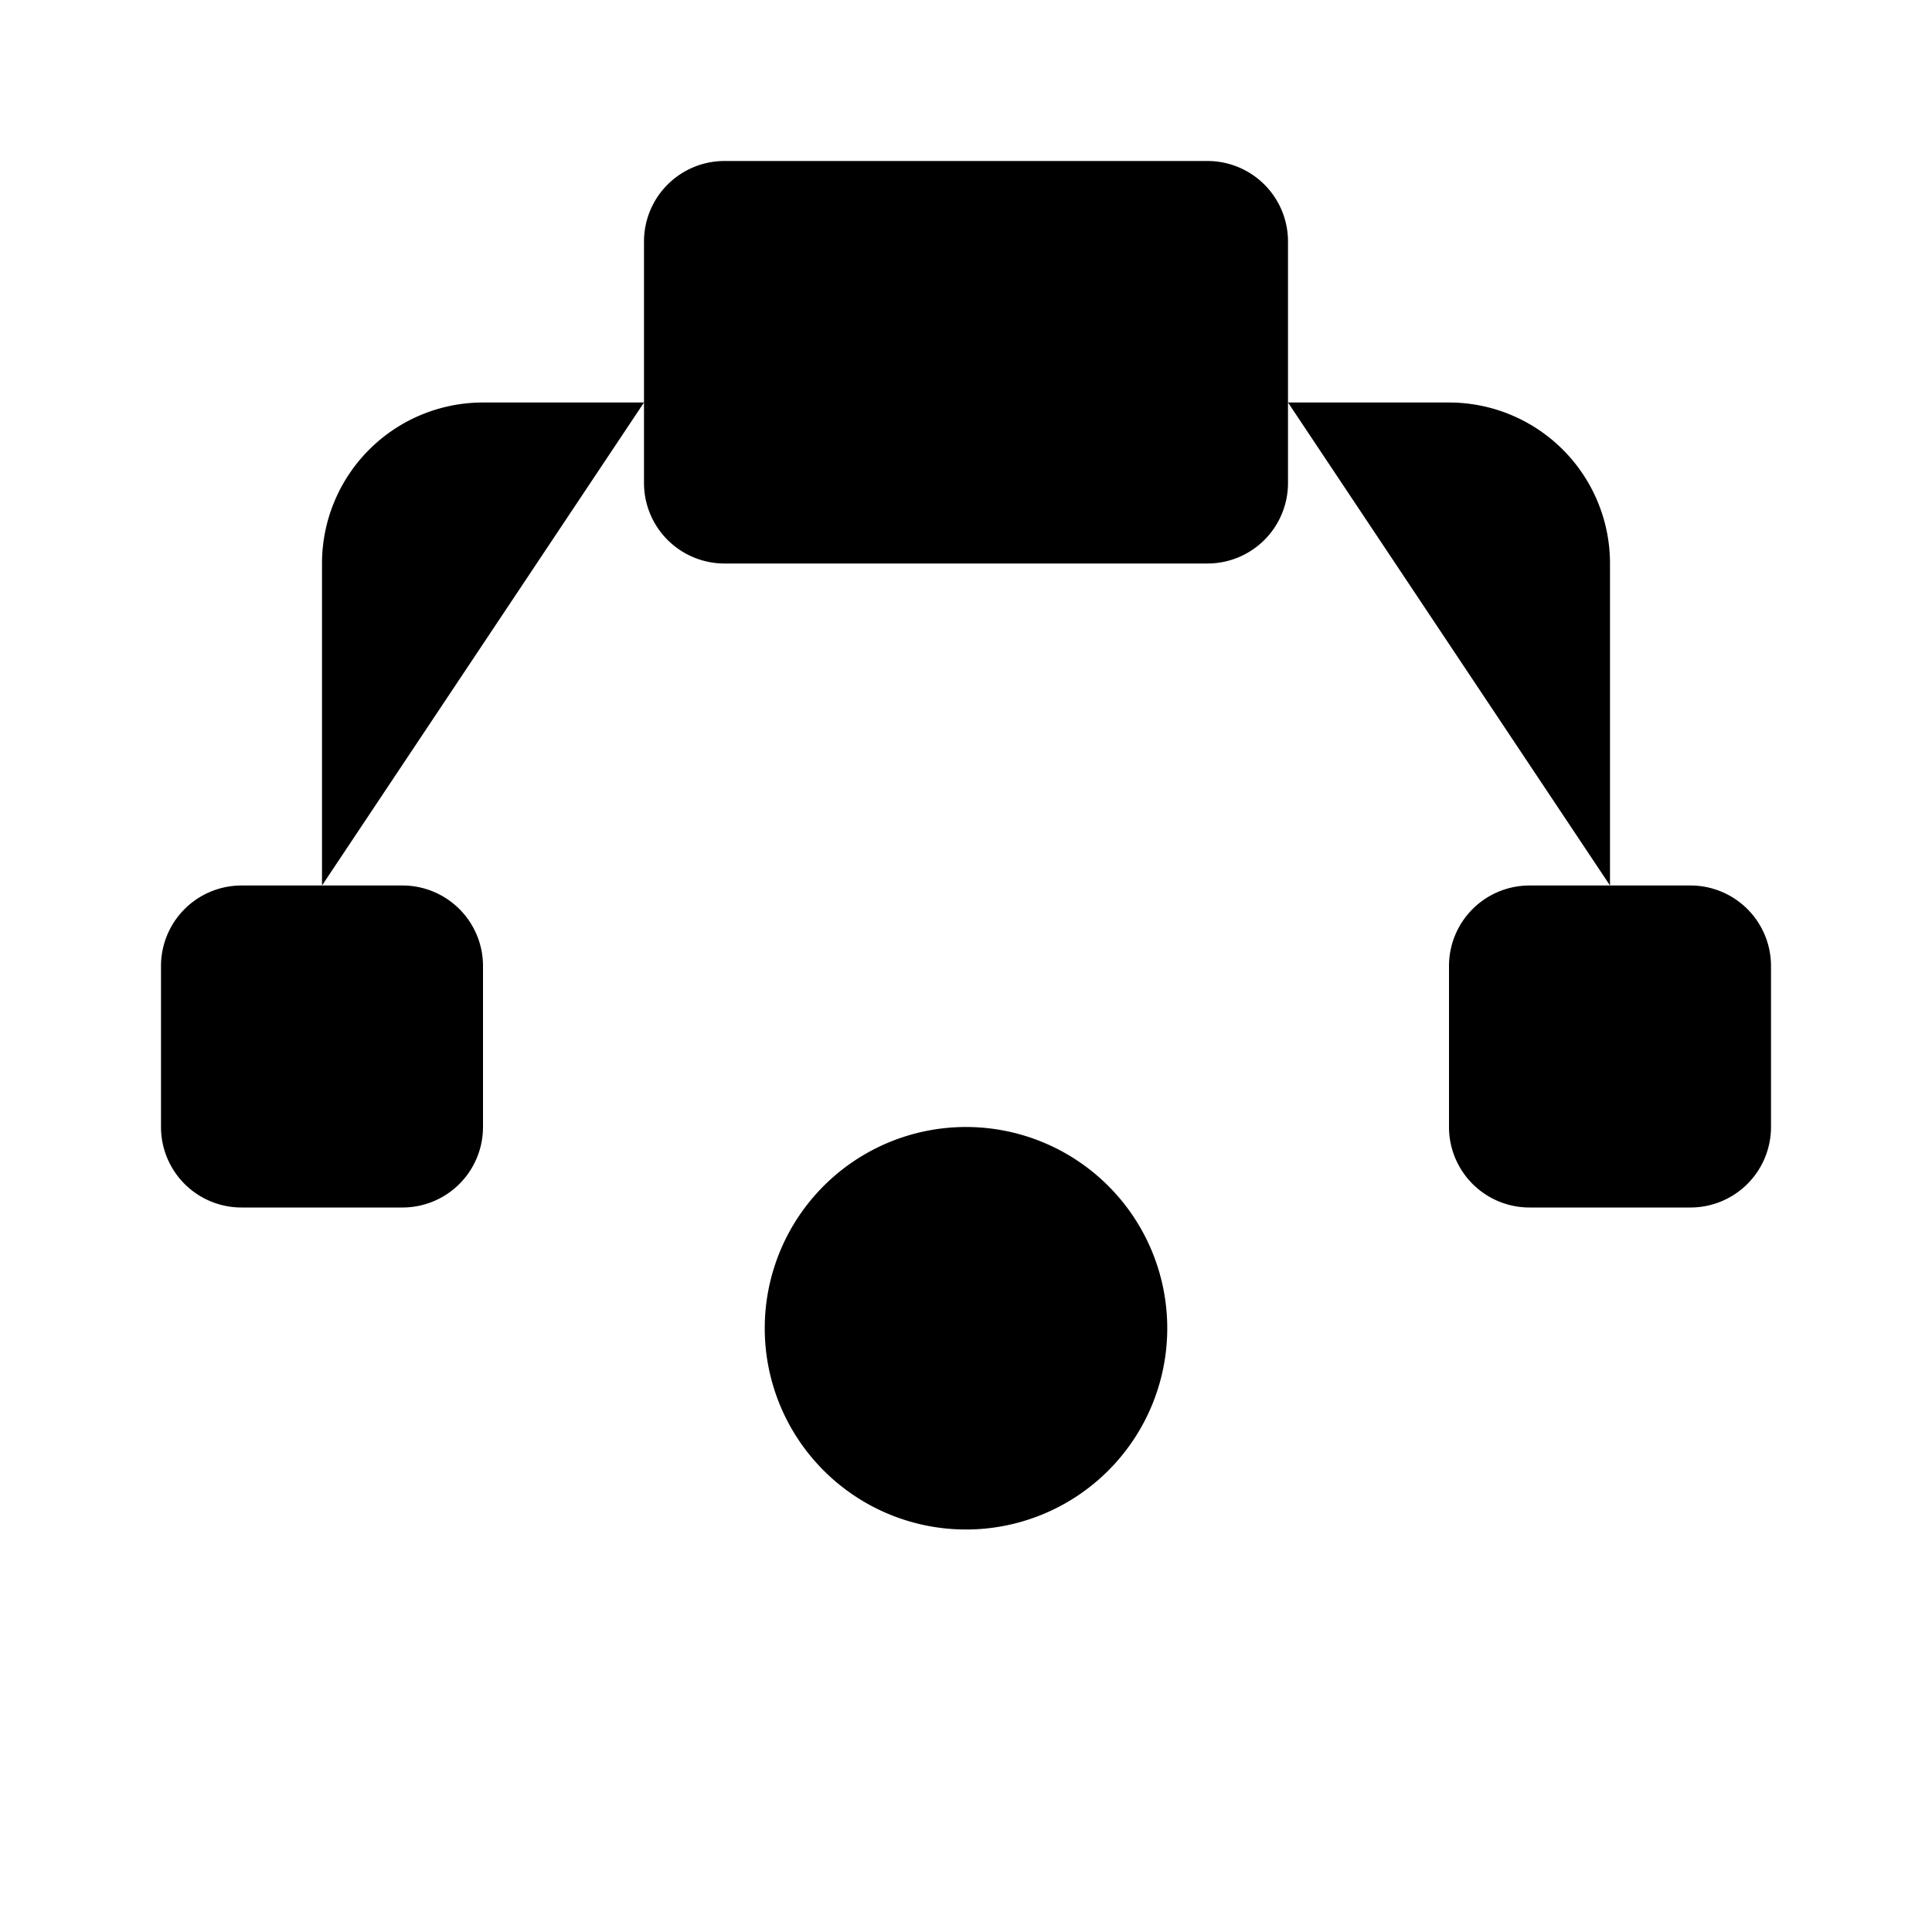 <svg xmlns="http://www.w3.org/2000/svg" viewBox="0 0 24 24"><path d="M16 6V3a1 1 0 0 0-1-1H9a1 1 0 0 0-1 1v3a1 1 0 0 0 1 1h6a1 1 0 0 0 1-1M6 14v-2a1 1 0 0 0-1-1H3a1 1 0 0 0-1 1v2a1 1 0 0 0 1 1h2a1 1 0 0 0 1-1M22 14v-2a1 1 0 0 0-1-1h-2a1 1 0 0 0-1 1v2a1 1 0 0 0 1 1h2a1 1 0 0 0 1-1M12 7v7m0 5v3M4 11V7a2 2 0 0 1 2-2h2m12 6V7a2 2 0 0 0-2-2h-2M14.5 16.5a2.5 2.5 0 1 1-5 0 2.5 2.5 0 0 1 5 0"/></svg>